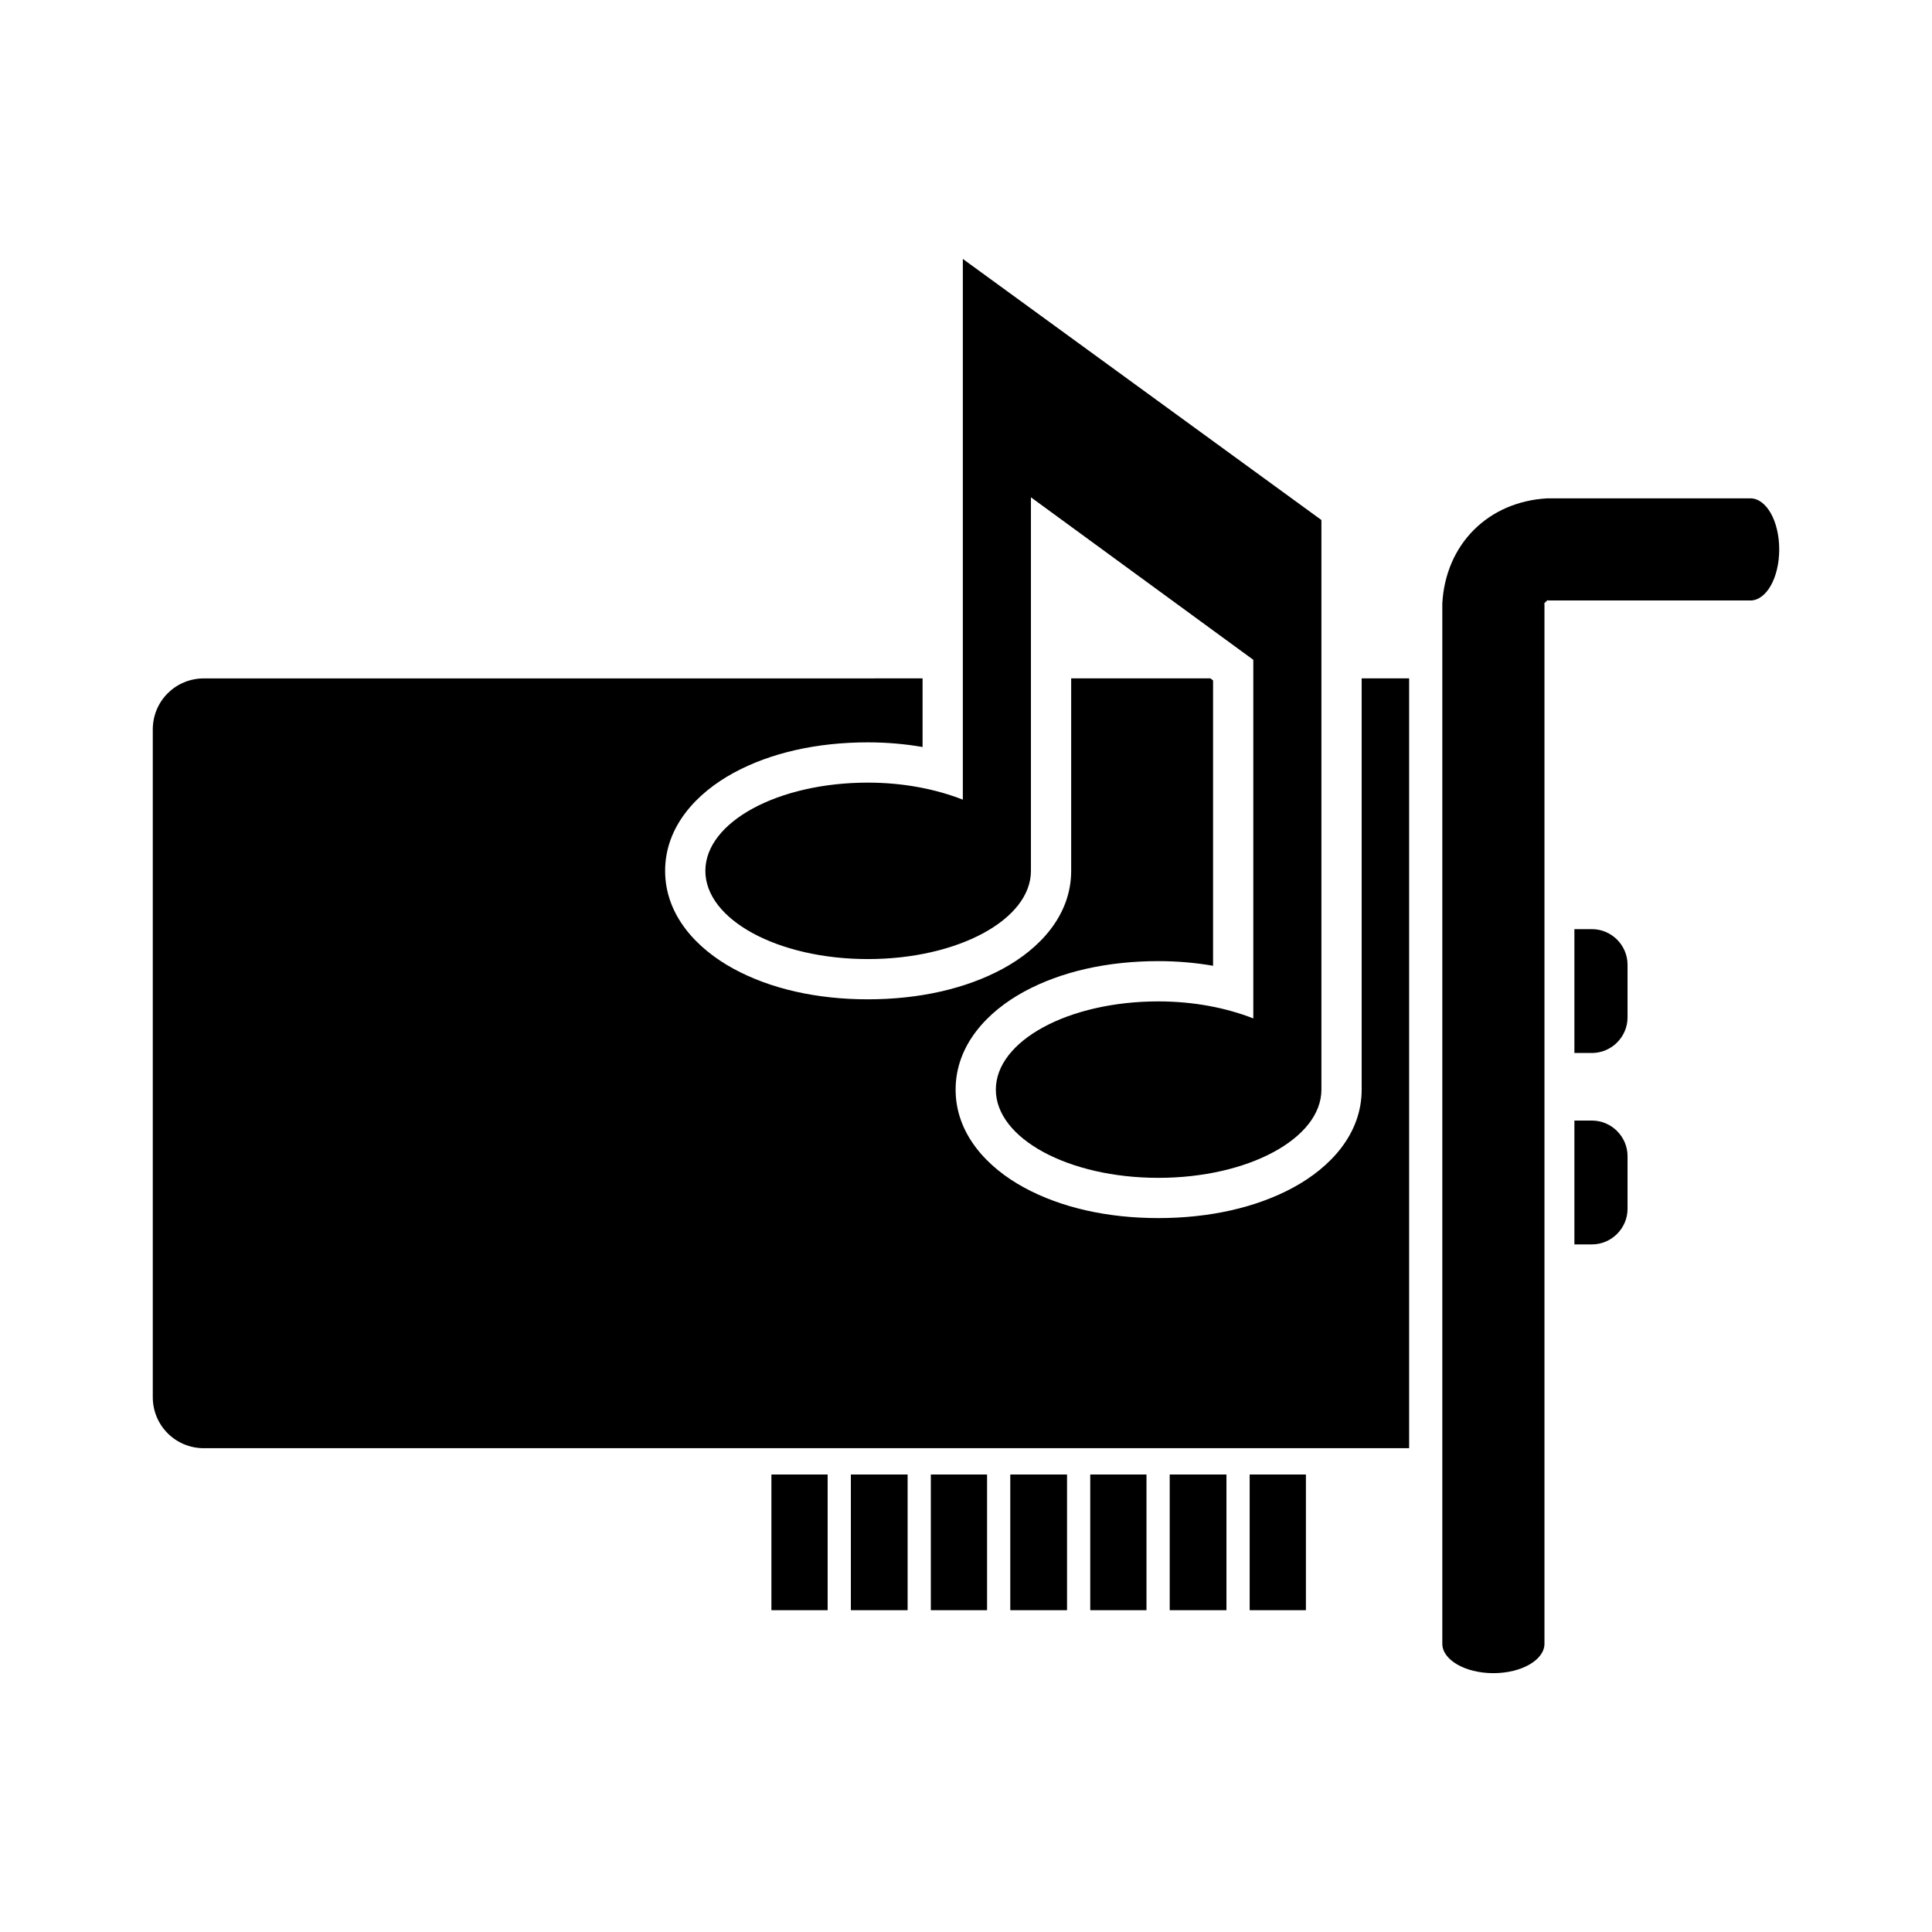 <?xml version="1.0" encoding="UTF-8" standalone="no"?>
<svg xmlns:dc="http://purl.org/dc/elements/1.1/"
     xmlns:cc="http://creativecommons.org/ns#"
     xmlns:rdf="http://www.w3.org/1999/02/22-rdf-syntax-ns#"
     xmlns:svg="http://www.w3.org/2000/svg"
     xmlns="http://www.w3.org/2000/svg"
     xmlns:xlink="http://www.w3.org/1999/xlink"
     width="128" height="128" version="1.1">
    <title>Clarity Icon</title>
    <desc>This icon is a part of Clarity icon theme for gtk</desc>
    <defs>
        <linearGradient x1="0" y1="128" x2="128" y2="0" id="gradient" gradientUnits="userSpaceOnUse">
            <stop id="start" style="stop-color:#000000;stop-opacity:1" offset="0" />
            <stop id="stop" style="stop-color:#000000;stop-opacity:1" offset="1" />
        </linearGradient>
        <filter id="shadow">
            <feMorphology operator="dilate" in="SourceGraphic" radius="3" />
            <feGaussianBlur stdDeviation="1.5" />
        </filter>
    </defs>
    <path d="m 63.79,17.155 0,12.545 0,23.279 c -1.775,-0.696 -3.933,-1.128 -6.29,-1.128 -5.959,0 -10.768,2.611 -10.768,5.845 0,3.234 4.809,5.845 10.768,5.845 5.959,0 10.802,-2.611 10.802,-5.845 l 0,-24.749 14.733,10.768 0,23.758 c -1.775,-0.696 -3.933,-1.128 -6.29,-1.128 -5.959,0 -10.768,2.611 -10.768,5.845 0,3.234 4.809,5.845 10.768,5.845 5.959,0 10.802,-2.611 10.802,-5.845 l 0,-25.193 0,-9.127 0,-3.418 z m 38.74,15.861 c -3.933,0.21 -6.763,3.041 -6.973,6.973 l 0,68.914 c 0,1.064 1.506,1.948 3.384,1.948 1.879,0 3.384,-0.885 3.384,-1.948 l 0,-68.914 c -0.21,0.169 0.374,-0.415 0.205,-0.205 l 13.434,0 c 1.064,0 1.914,-1.506 1.914,-3.384 0,-1.879 -0.851,-3.384 -1.914,-3.384 z M 13.506,44.946 c -1.879,0 -3.384,1.506 -3.384,3.384 l 0,44.233 c 0,1.879 1.506,3.384 3.384,3.384 l 79.853,0 0,-51.002 -3.145,0 0,2.051 0,25.193 c 0,2.954 -2.089,5.167 -4.546,6.495 -2.457,1.328 -5.552,2.017 -8.922,2.017 -3.37,0 -6.437,-0.687 -8.888,-2.017 -2.45,-1.33 -4.546,-3.551 -4.546,-6.495 0,-2.944 2.096,-5.165 4.546,-6.495 2.45,-1.33 5.517,-2.017 8.888,-2.017 1.258,0 2.473,0.109 3.623,0.308 l 0,-18.903 -0.171,-0.137 -9.23,0 0,12.75 c 0,2.954 -2.089,5.167 -4.546,6.495 -2.457,1.328 -5.552,2.017 -8.922,2.017 -3.37,0 -6.437,-0.687 -8.888,-2.017 -2.45,-1.33 -4.546,-3.551 -4.546,-6.495 0,-2.944 2.096,-5.165 4.546,-6.495 2.45,-1.33 5.517,-2.017 8.888,-2.017 1.258,0 2.474,0.109 3.623,0.308 l 0,-4.546 z m 90.802,16.613 0,8.204 1.162,0 c 1.295,0 2.359,-1.063 2.359,-2.359 l 0,-3.487 c 0,-1.295 -1.063,-2.359 -2.359,-2.359 z m 0,12.682 0,8.204 1.162,0 c 1.295,0 2.359,-1.063 2.359,-2.359 l 0,-3.487 c 0,-1.295 -1.063,-2.359 -2.359,-2.359 z m -53.2,23.45 0,8.99 3.726,0 0,-8.99 z m 5.264,0 0,8.99 3.76,0 0,-8.99 z m 5.298,0 0,8.99 3.726,0 0,-8.99 z m 5.264,0 0,8.99 3.76,0 0,-8.99 z m 5.298,0 0,8.99 3.726,0 0,-8.99 z m 5.264,0 0,8.99 3.76,0 0,-8.99 z m 5.298,0 0,8.99 3.726,0 0,-8.99 z" style="fill:url(#gradient);fill-opacity:1;stroke:none" />
</svg>
